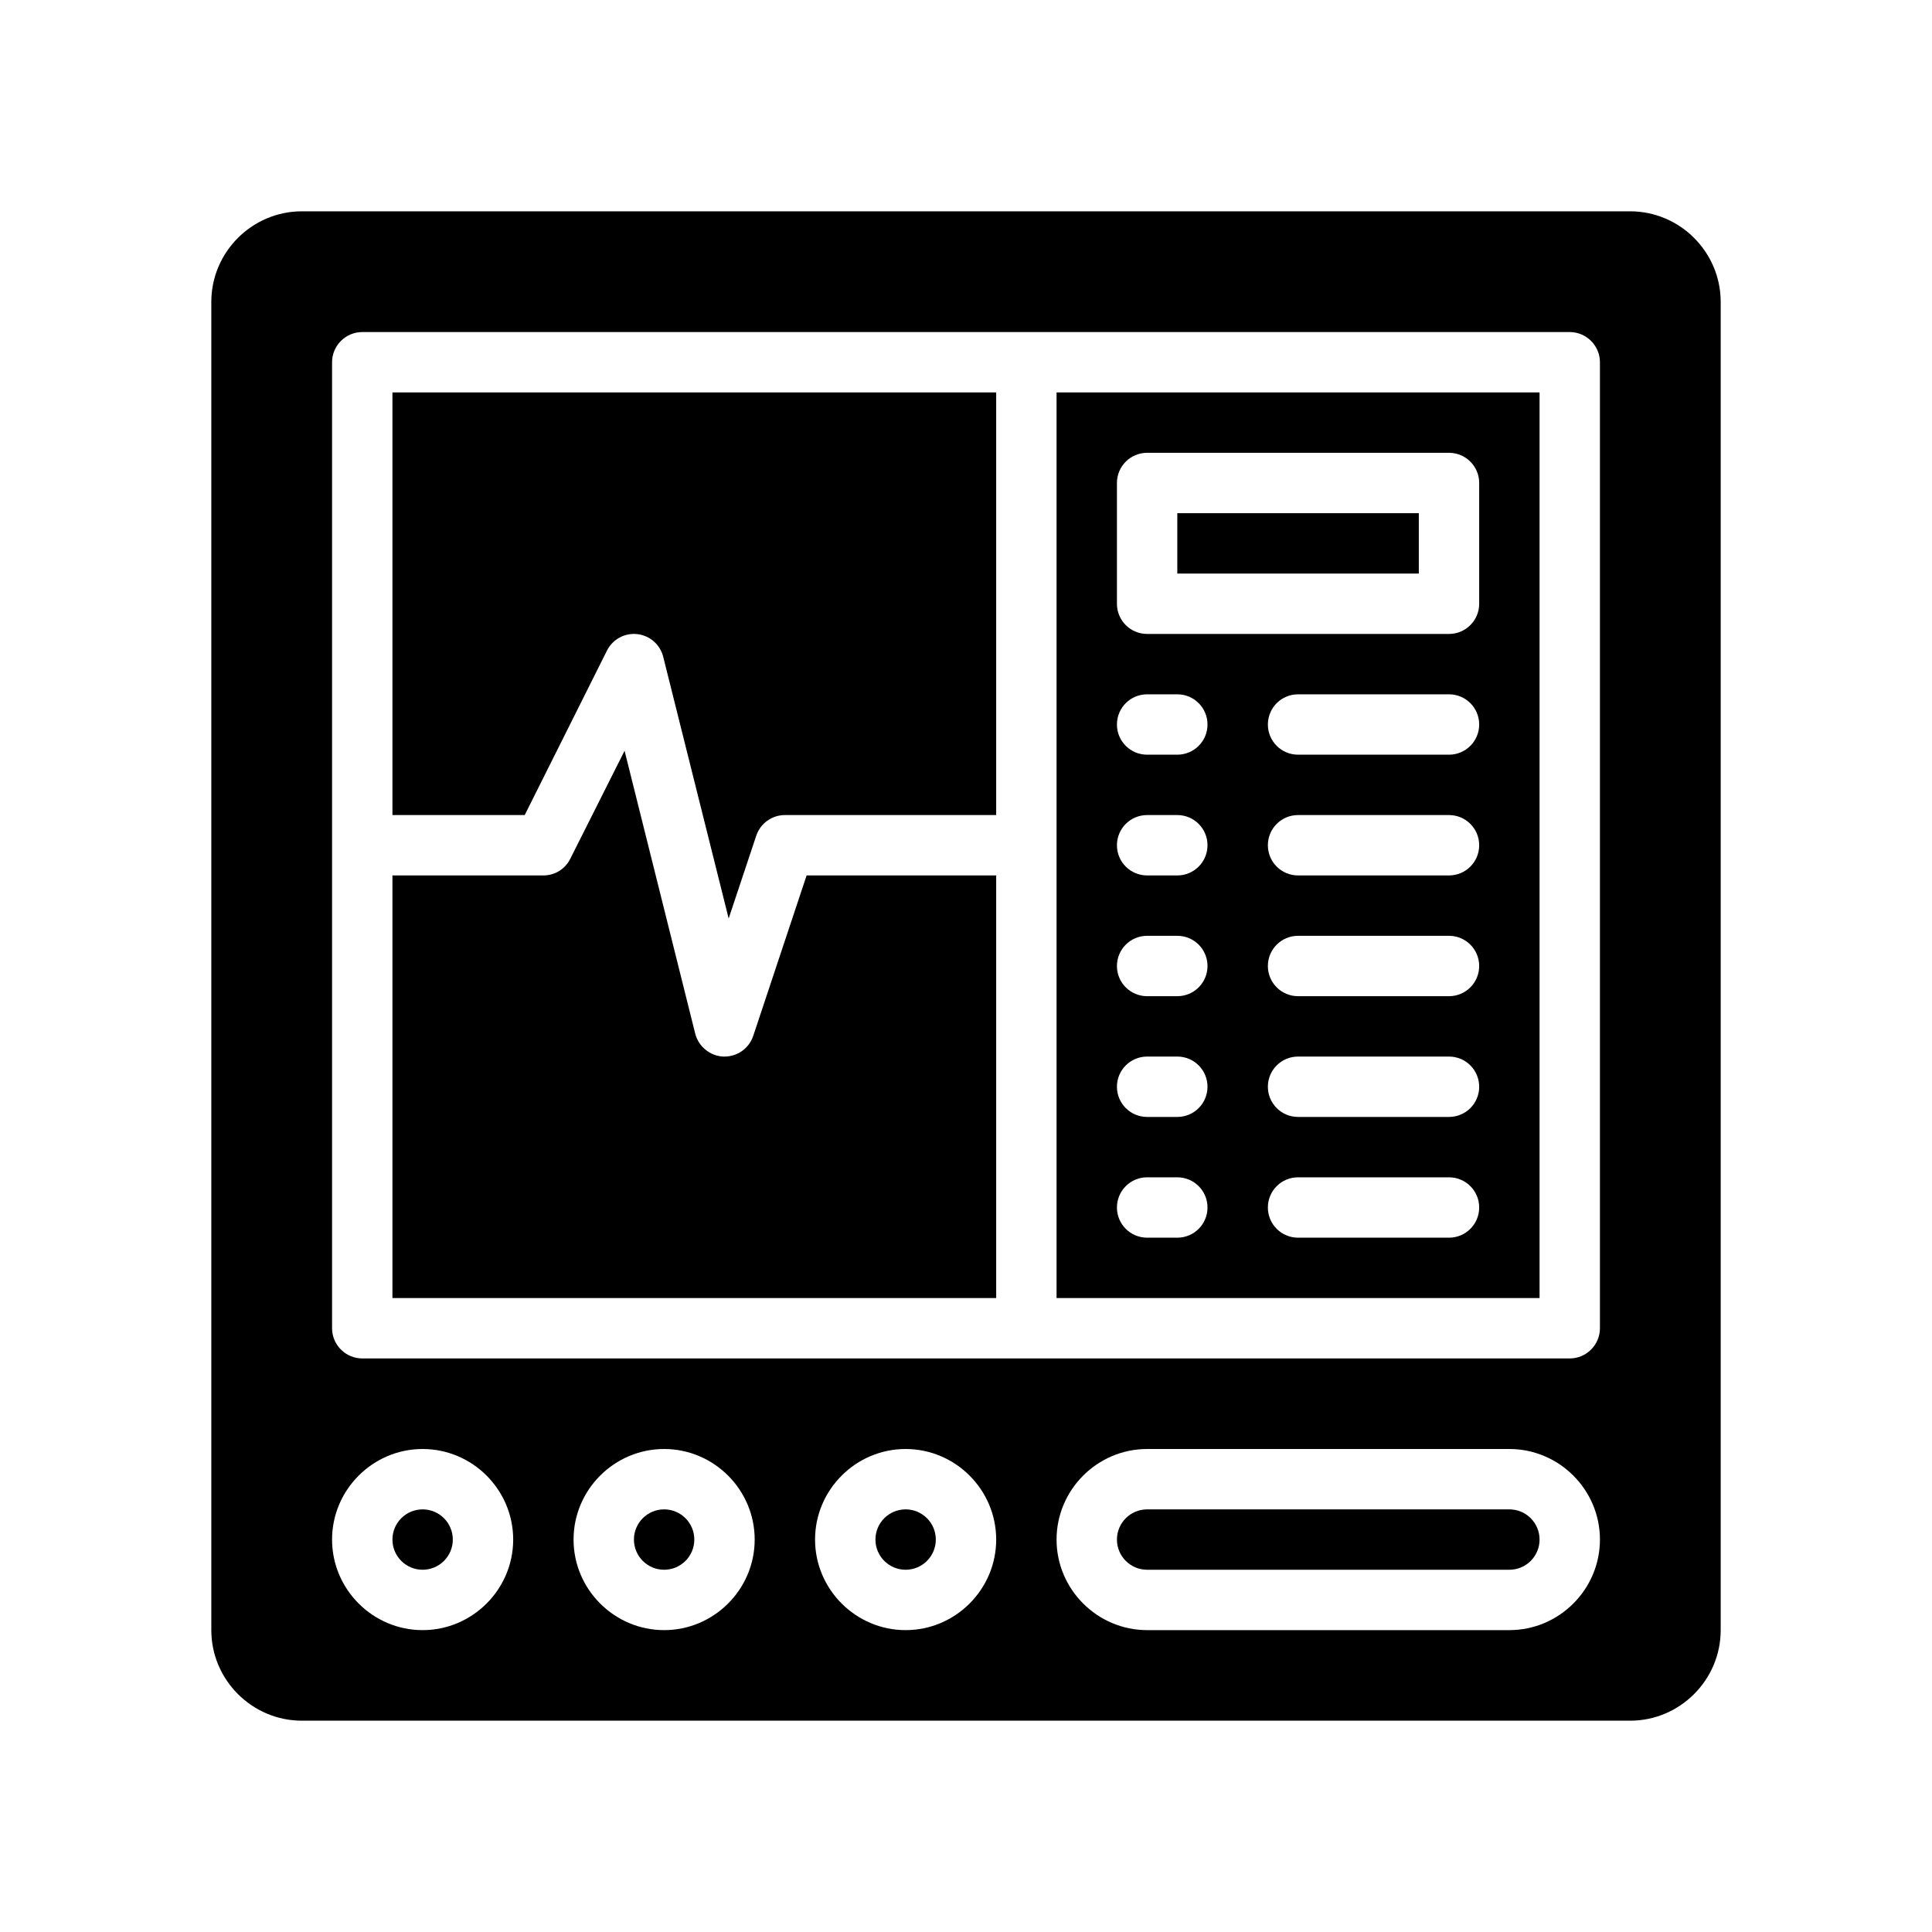 <?xml version="1.0" encoding="UTF-8"?>
<svg xmlns="http://www.w3.org/2000/svg" version="1.1" viewBox="0 0 64 64">
  <!-- Generator: Adobe Illustrator 28.7.1, SVG Export Plug-In . SVG Version: 1.2.0 Build 142)  -->
  <g>
    <g id="Glyph">
      <g>
        <path d="M17.382,27l2.724-5.447c.188-.373.582-.593,1.004-.547.416.046.759.346.86.752l2.168,8.668.914-2.742c.136-.408.518-.684.948-.684h7v-14H13v14h4.382Z"/>
        <rect x="39" y="17" width="8" height="2"/>
        <circle cx="14" cy="51" r="1"/>
        <path d="M50,50h-12c-.552,0-1,.448-1,1s.448,1,1,1h12c.552,0,1-.448,1-1s-.448-1-1-1Z"/>
        <circle cx="22" cy="51" r="1"/>
        <path d="M35,43h16V13h-16v30ZM39,41h-1c-.553,0-1-.447-1-1s.447-1,1-1h1c.553,0,1,.447,1,1s-.447,1-1,1ZM48,41h-5c-.553,0-1-.447-1-1s.447-1,1-1h5c.553,0,1,.447,1,1s-.447,1-1,1ZM48,37h-5c-.553,0-1-.447-1-1s.447-1,1-1h5c.553,0,1,.447,1,1s-.447,1-1,1ZM48,33h-5c-.553,0-1-.447-1-1s.447-1,1-1h5c.553,0,1,.447,1,1s-.447,1-1,1ZM48,29h-5c-.553,0-1-.447-1-1s.447-1,1-1h5c.553,0,1,.447,1,1s-.447,1-1,1ZM48,25h-5c-.553,0-1-.447-1-1s.447-1,1-1h5c.553,0,1,.447,1,1s-.447,1-1,1ZM37,16c0-.553.447-1,1-1h10c.553,0,1,.447,1,1v4c0,.553-.447,1-1,1h-10c-.553,0-1-.447-1-1v-4ZM38,23h1c.553,0,1,.447,1,1s-.447,1-1,1h-1c-.553,0-1-.447-1-1s.447-1,1-1ZM38,27h1c.553,0,1,.447,1,1s-.447,1-1,1h-1c-.553,0-1-.447-1-1s.447-1,1-1ZM38,31h1c.553,0,1,.447,1,1s-.447,1-1,1h-1c-.553,0-1-.447-1-1s.447-1,1-1ZM38,35h1c.553,0,1,.447,1,1s-.447,1-1,1h-1c-.553,0-1-.447-1-1s.447-1,1-1Z"/>
        <circle cx="30" cy="51" r="1"/>
        <path d="M54,7H10c-1.65,0-3,1.35-3,3v44c0,1.65,1.35,3,3,3h44c1.65,0,3-1.35,3-3V10c0-1.65-1.35-3-3-3ZM14,54c-1.65,0-3-1.35-3-3s1.35-3,3-3,3,1.35,3,3-1.35,3-3,3ZM22,54c-1.65,0-3-1.35-3-3s1.35-3,3-3,3,1.35,3,3-1.35,3-3,3ZM30,54c-1.65,0-3-1.35-3-3s1.35-3,3-3,3,1.35,3,3-1.35,3-3,3ZM50,54h-12c-1.65,0-3-1.35-3-3s1.35-3,3-3h12c1.65,0,3,1.35,3,3s-1.35,3-3,3ZM53,44c0,.55-.45,1-1,1H12c-.55,0-1-.45-1-1V12c0-.55.45-1,1-1h40c.55,0,1,.45,1,1v32Z"/>
        <path d="M33,29v14H13v-14h5c.38,0,.72-.21.89-.55l1.8-3.58,2.34,9.37c.11.43.49.74.93.76h.04c.43,0,.81-.27.95-.68l1.77-5.32h6.28Z"/>
      </g>
    </g>
  </g>
</svg>